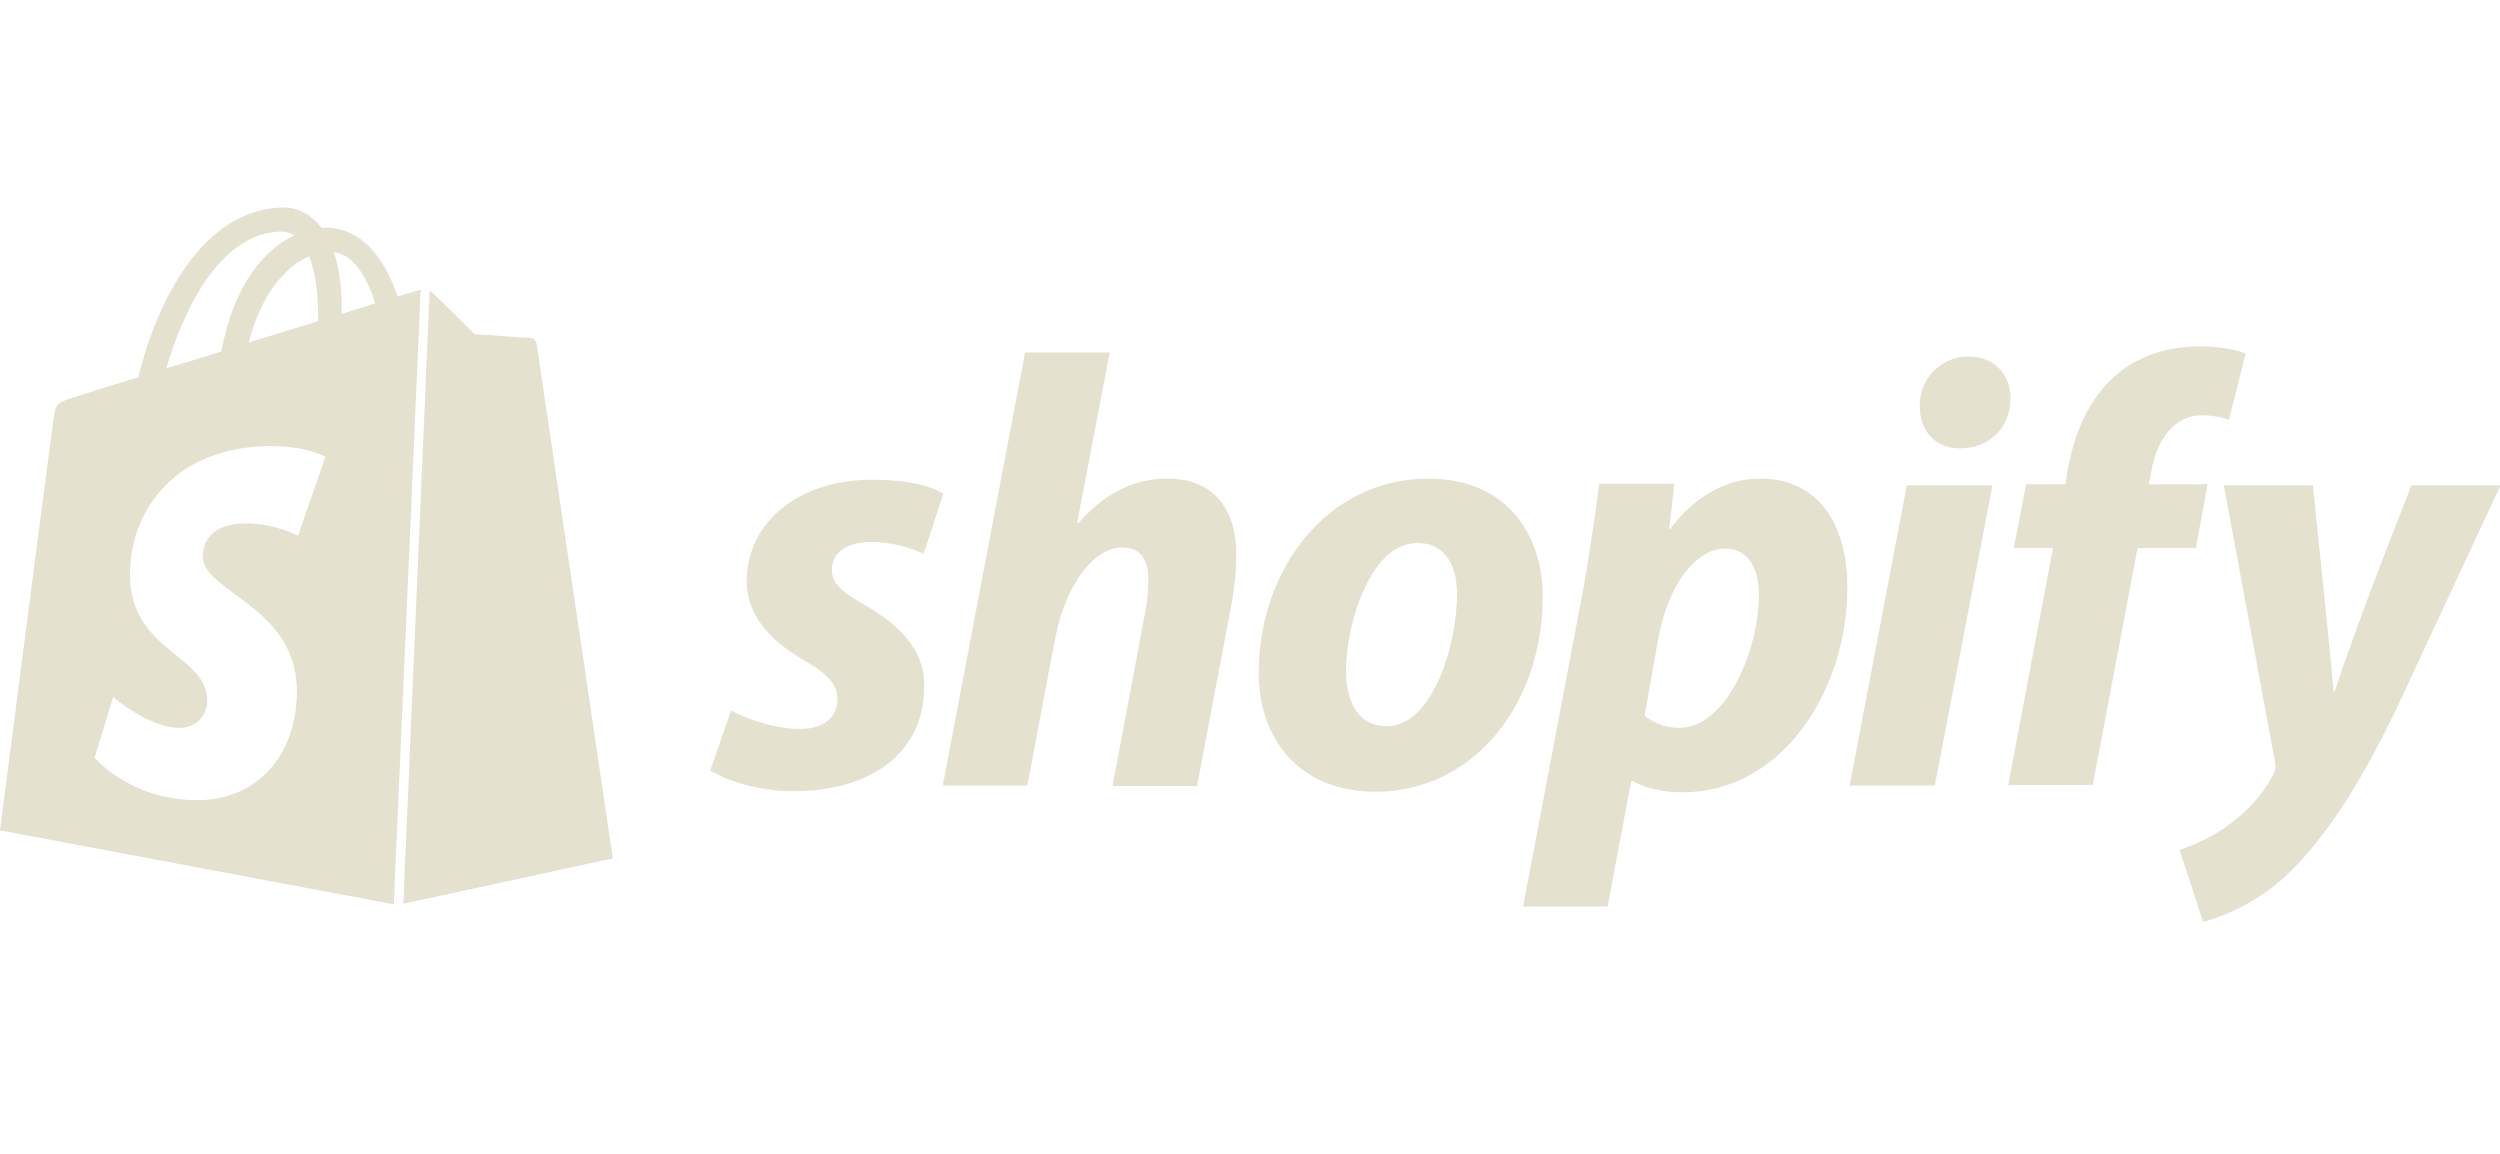 <?xml version="1.0" encoding="utf-8"?>
<!-- Generator: Adobe Illustrator 16.0.0, SVG Export Plug-In . SVG Version: 6.00 Build 0)  -->
<!DOCTYPE svg PUBLIC "-//W3C//DTD SVG 1.1//EN" "http://www.w3.org/Graphics/SVG/1.1/DTD/svg11.dtd">
<svg version="1.1" id="Layer_1" xmlns="http://www.w3.org/2000/svg" xmlns:xlink="http://www.w3.org/1999/xlink" x="0px" y="0px"
	 width="600px" height="277px" viewBox="0 164.5 600 277" enable-background="new 0 164.5 600 277" xml:space="preserve">
<g>
	<g>
		<path id="s_2_" fill="#E5E1CF" d="M207.439,309.611c-5.109-2.822-7.797-5.107-7.797-8.334c0-4.168,3.63-6.722,9.411-6.722
			c6.722,0,12.637,2.823,12.637,2.823l4.706-14.385c0,0-4.302-3.361-17.074-3.361c-17.746,0-30.114,10.218-30.114,24.468
			c0,8.065,5.781,14.252,13.444,18.688c6.184,3.496,8.335,6.05,8.335,9.68c0,3.898-3.092,6.991-8.873,6.991
			c-8.604,0-16.67-4.437-16.67-4.437l-4.974,14.385c0,0,7.529,4.975,20.031,4.975c18.284,0,31.324-9.008,31.324-25.141
			C222.093,320.367,215.371,314.184,207.439,309.611z"/>
		<path id="h_2_" fill="#E5E1CF" d="M280.305,279.364c-9.007,0-15.998,4.302-21.51,10.755l-0.269-0.134l7.797-40.87h-20.3
			L226.26,353.036h20.3l6.722-35.491c2.688-13.443,9.545-21.646,15.998-21.646c4.571,0,6.319,3.092,6.319,7.528
			c0,2.824-0.269,6.185-0.941,9.009l-7.663,40.733h20.3l7.932-41.944c0.941-4.437,1.479-9.68,1.479-13.31
			C296.841,286.22,290.791,279.364,280.305,279.364z"/>
		<path id="o_1_" fill="#E5E1CF" d="M342.818,279.364c-24.469,0-40.734,22.048-40.734,46.649c0,15.729,9.68,28.502,27.963,28.502
			c24.064,0,40.197-21.511,40.197-46.649C370.379,293.211,361.909,279.364,342.818,279.364z M332.87,338.785
			c-6.99,0-9.813-5.915-9.813-13.309c0-11.697,6.051-30.652,17.073-30.652c7.26,0,9.545,6.184,9.545,12.234
			C349.675,319.695,343.625,338.785,332.87,338.785z"/>
		<path id="p_1_" fill="#E5E1CF" d="M422.406,279.364c-13.713,0-21.51,12.099-21.51,12.099h-0.271l1.21-10.889h-18.015
			c-0.94,7.394-2.555,18.552-4.167,27.021l-14.116,74.479h20.3l5.646-30.113h0.402c0,0,4.168,2.688,11.965,2.688
			c23.932,0,39.525-24.469,39.525-49.205C443.379,291.598,437.329,279.364,422.406,279.364z M403.047,339.189
			c-5.243,0-8.335-2.959-8.335-2.959l3.361-18.955c2.42-12.637,9.007-21.107,15.998-21.107c6.185,0,8.065,5.781,8.065,11.159
			C422.138,320.367,414.34,339.189,403.047,339.189z"/>
		<path id="dot_2_" fill="#E5E1CF" d="M472.418,250.056c-6.453,0-11.696,5.108-11.696,11.831c0,6.05,3.765,10.217,9.545,10.217h0.27
			c6.319,0,11.831-4.302,11.966-11.831C482.635,254.358,478.602,250.056,472.418,250.056z"/>
		<polygon id="i_2_" fill="#E5E1CF" points="443.917,353.036 464.352,353.036 478.198,280.977 457.629,280.977 		"/>
		<path id="f_2_" fill="#E5E1CF" d="M529.823,280.708h-14.116l0.672-3.361c1.21-6.991,5.243-13.175,12.1-13.175
			c3.631,0,6.453,1.076,6.453,1.076l4.033-15.864c0,0-3.495-1.748-11.023-1.748c-7.26,0-14.386,2.017-19.896,6.722
			c-6.991,5.916-10.218,14.385-11.831,22.989l-0.537,3.361h-9.411l-2.957,15.326h9.41l-10.755,56.868h20.3l10.756-56.868H527
			L529.823,280.708z"/>
		<path id="y_2_" fill="#E5E1CF" d="M578.759,280.977c0,0-12.771,31.996-18.418,49.473h-0.27
			c-0.403-5.646-4.975-49.473-4.975-49.473h-21.376l12.234,66.144c0.269,1.479,0.134,2.42-0.403,3.361
			c-2.42,4.569-6.318,9.006-11.023,12.232c-3.766,2.823-8.066,4.571-11.428,5.78l5.646,17.209
			c4.168-0.94,12.638-4.304,19.896-11.024c9.276-8.738,17.88-22.048,26.619-40.33l24.871-53.374L578.759,280.977L578.759,280.977z"
			/>
	</g>
	<g>
		<path fill="#E5E1CF" d="M96.796,381.402l50.28-10.889c0,0-18.149-122.744-18.284-123.551c-0.135-0.807-0.807-1.344-1.479-1.344
			s-13.444-0.941-13.444-0.941s-8.873-8.873-9.949-9.814c-0.269-0.269-0.538-0.403-0.807-0.538L96.796,381.402z"/>
		<path fill="#E5E1CF" d="M100.963,234.058c-0.134,0-0.403,0.135-0.538,0.135c-0.135,0-2.017,0.538-4.974,1.479
			c-2.958-8.604-8.201-16.536-17.477-16.536c-0.269,0-0.538,0-0.807,0c-2.689-3.361-5.916-4.84-8.739-4.84
			c-21.645,0-31.996,27.022-35.223,40.735c-8.335,2.554-14.385,4.437-15.057,4.705c-4.706,1.479-4.84,1.613-5.378,6.05
			C12.234,269.012,0,363.791,0,363.791l94.51,17.746L100.963,234.058z M76.361,240.646c0,0.269,0,0.672,0,0.941
			c-5.243,1.613-11.024,3.361-16.67,5.108c3.227-12.368,9.276-18.418,14.519-20.703C75.555,229.487,76.361,234.192,76.361,240.646z
			 M67.757,220.076c0.941,0,1.882,0.269,2.823,0.941c-6.856,3.227-14.385,11.427-17.477,27.829
			c-4.571,1.479-9.008,2.823-13.175,4.033C43.558,240.376,52.297,220.076,67.757,220.076z M71.521,293.076
			c0,0-5.646-2.958-12.369-2.958c-10.083,0-10.486,6.319-10.486,7.932c0,8.604,22.585,11.966,22.585,32.267
			c0,15.998-10.083,26.215-23.795,26.215c-16.402,0-24.737-10.217-24.737-10.217l4.437-14.521c0,0,8.604,7.396,15.864,7.396
			c4.705,0,6.722-3.766,6.722-6.453c0-11.293-18.552-11.832-18.552-30.385c0-15.595,11.158-30.786,33.878-30.786
			c8.738,0,13.041,2.554,13.041,2.554L71.521,293.076z M80.125,225.05c4.84,0.538,7.932,6.05,9.948,12.234
			c-2.42,0.807-5.108,1.613-8.066,2.555c0-0.538,0-1.076,0-1.748C82.008,232.848,81.335,228.546,80.125,225.05z"/>
	</g>
</g>
</svg>

